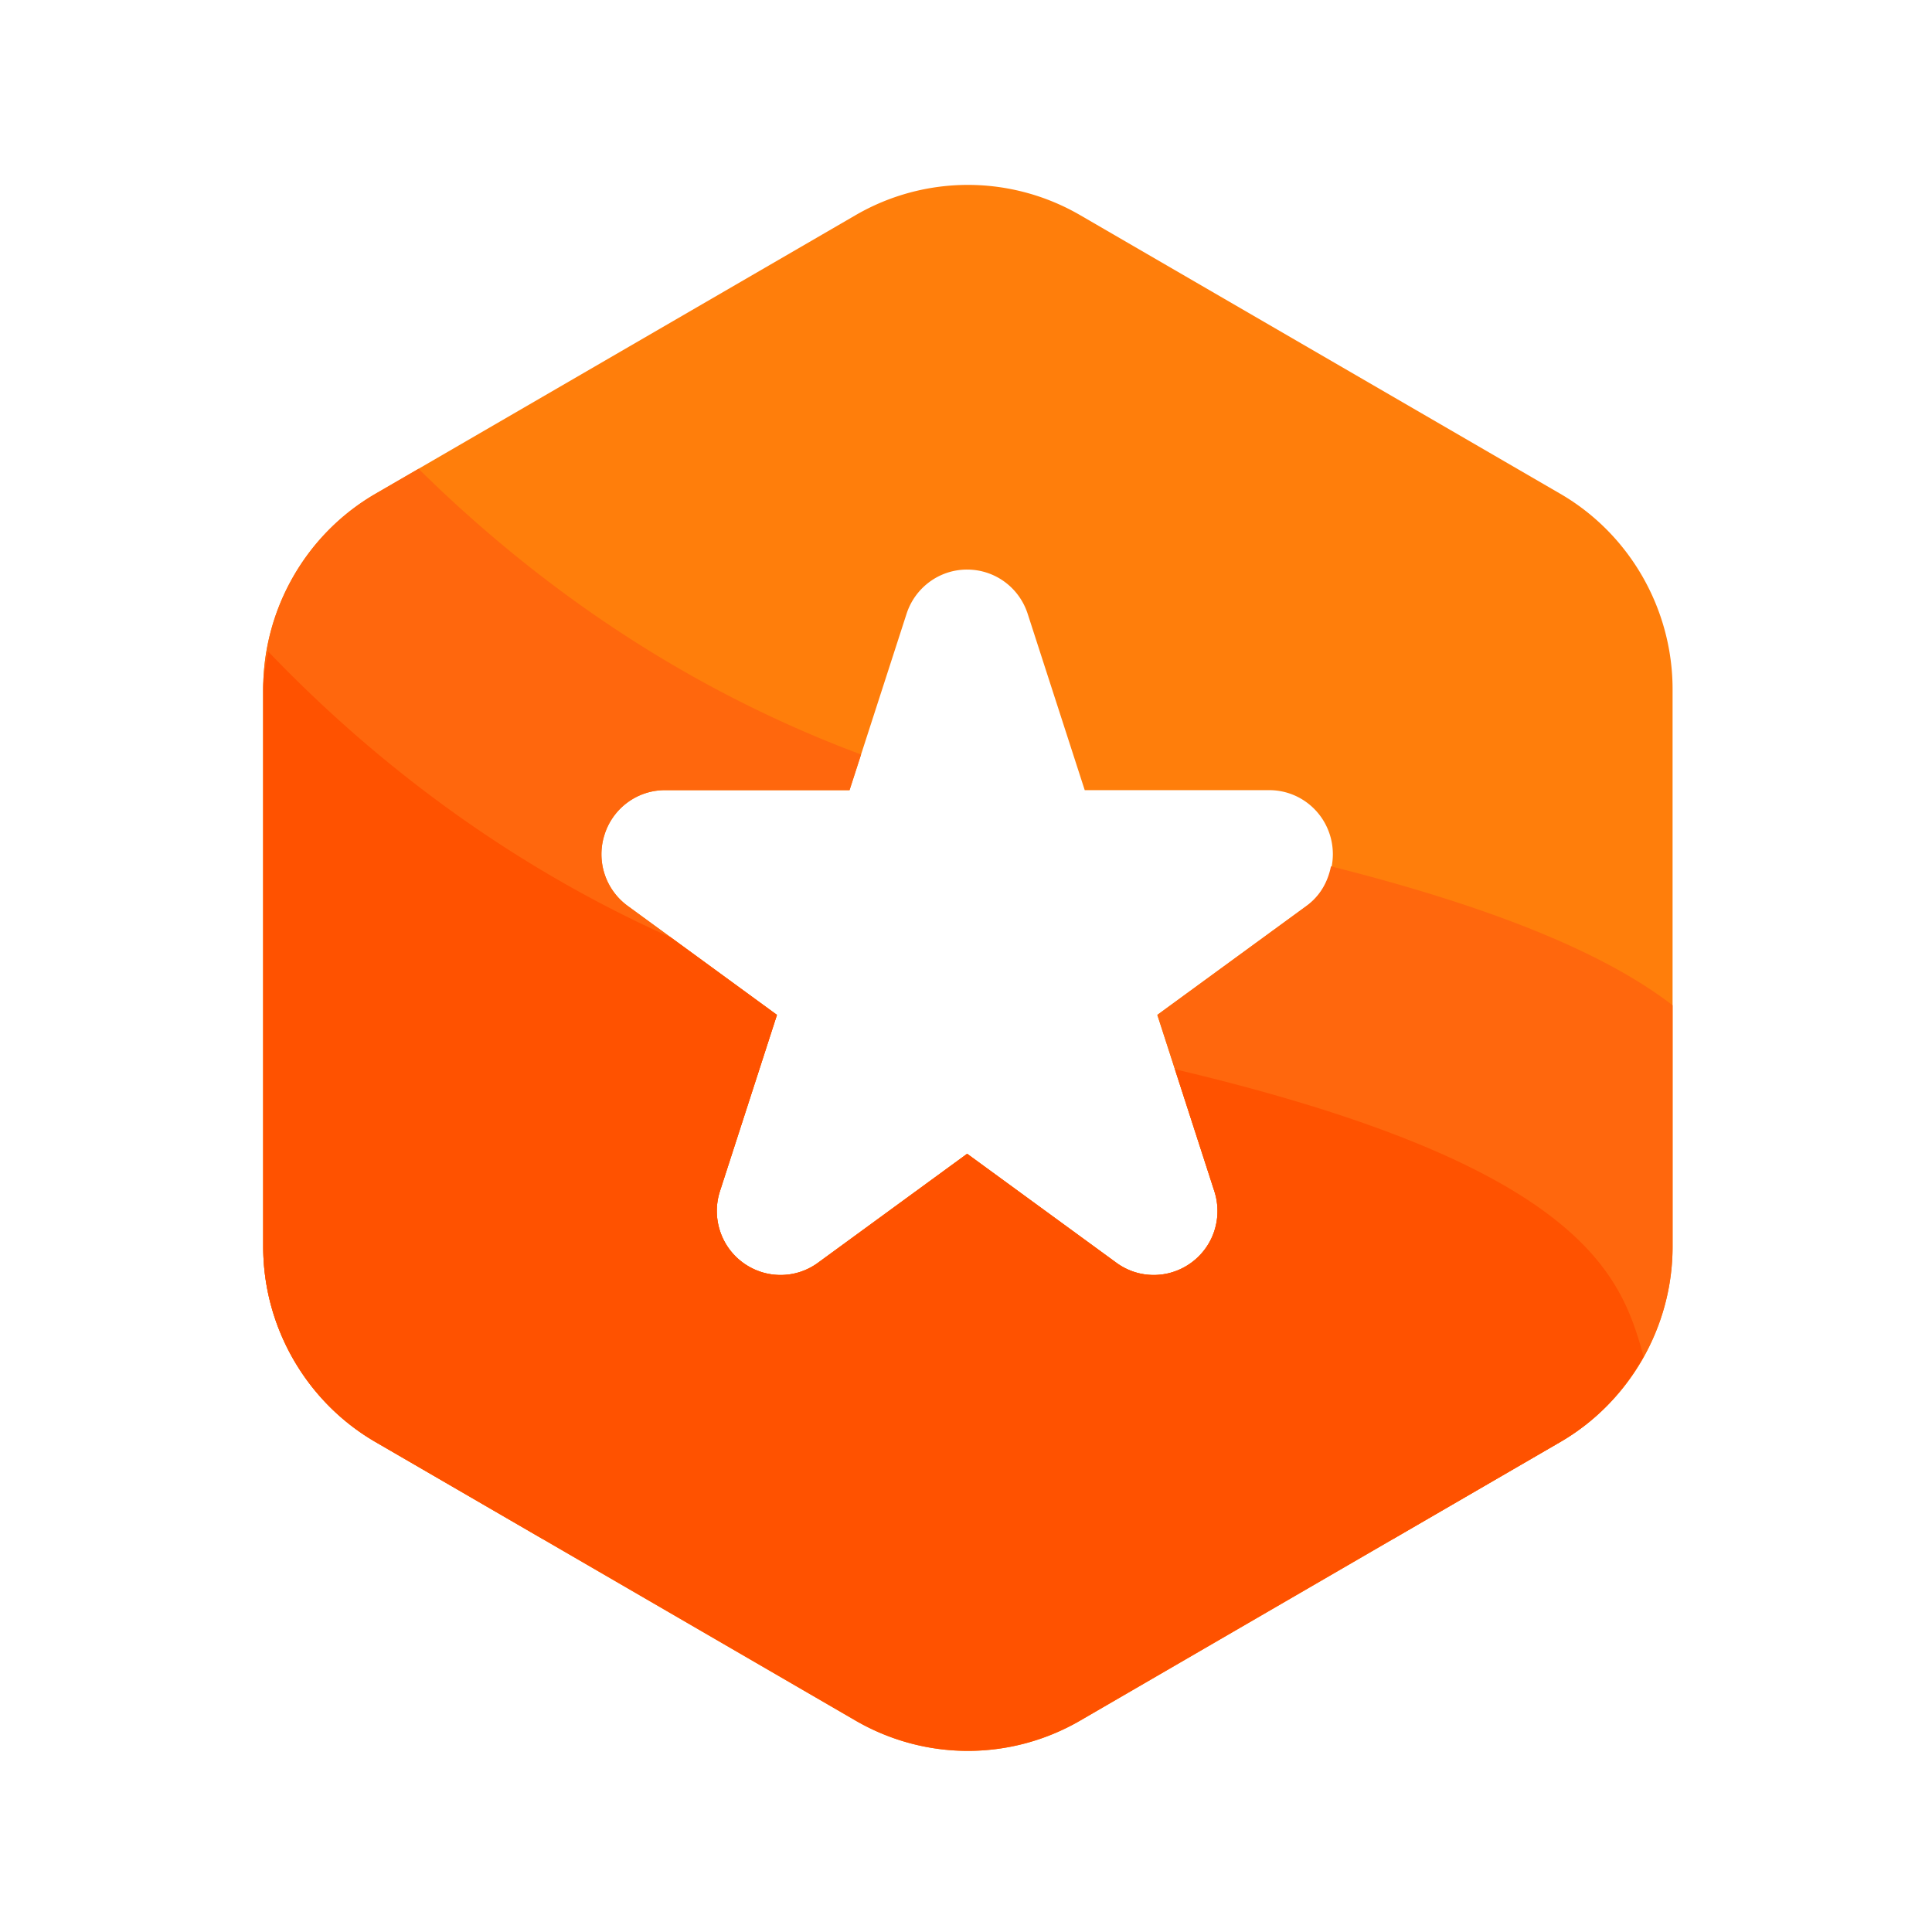 <?xml version="1.0" standalone="no"?><!DOCTYPE svg PUBLIC "-//W3C//DTD SVG 1.1//EN" "http://www.w3.org/Graphics/SVG/1.1/DTD/svg11.dtd"><svg class="icon" width="128px" height="128.00px" viewBox="0 0 1024 1024" version="1.1" xmlns="http://www.w3.org/2000/svg"><path d="M827 764.28L572.5 911.97A118.643 118.643 0 0 1 513 928c-20.87 0-41.38-5.54-59.5-16.03L199 764.28c-36.71-21.3-59.5-60.99-59.5-103.55V365.31c0-42.6 22.79-82.29 59.5-103.59l254.5-147.69A118.643 118.643 0 0 1 513 98c20.87 0 41.42 5.54 59.5 16.03L827 261.72c36.71 21.3 59.5 60.99 59.5 103.59v295.41c0 42.57-22.79 82.26-59.5 103.56zM704.78 442.22c-4.52-13.99-17.49-23.46-32.11-23.42h-97.74l-30.22-93.41c-4.52-14.03-17.41-23.5-32.11-23.5-14.62-0.04-27.59 9.47-32.11 23.46l-30.22 93.45h-97.74c-14.62-0.04-27.59 9.43-32.07 23.42a33.88 33.88 0 0 0 12.22 37.92l79.11 57.77-30.22 93.45c-3.34 10.3-1.53 21.65 4.76 30.38 6.37 8.8 16.58 14.03 27.35 14.03 7.15 0 14.03-2.24 19.85-6.48l79.07-57.77 79.11 57.77c5.82 4.25 12.65 6.48 19.81 6.48 10.77 0 20.98-5.23 27.35-14.03 6.33-8.72 8.1-20.08 4.75-30.38l-30.22-93.45 79.11-57.77c11.88-8.64 16.79-23.97 12.27-37.92z" fill="#FF7E0B" /><path d="M827 764.28c36.71-21.3 59.5-60.99 59.5-103.55V532.81c-31.55-24.33-85.92-49.7-181.07-73.63-1.61 8.2-5.83 15.8-12.91 20.96l-79.11 57.77 30.22 93.45c3.34 10.3 1.57 21.65-4.75 30.38-6.37 8.8-16.58 14.03-27.35 14.03-7.15 0-13.99-2.24-19.81-6.48l-79.11-57.77-79.07 57.77a33.451 33.451 0 0 1-19.85 6.48c-10.77 0-20.99-5.23-27.35-14.03-6.29-8.72-8.1-20.08-4.76-30.38l30.22-93.45-79.11-57.77a33.884 33.884 0 0 1-12.22-37.92c4.48-13.99 17.45-23.46 32.07-23.42h97.74l6.11-18.9c-97.72-36.48-175.02-92.72-234.55-151.43L199 261.72c-36.71 21.3-59.5 60.99-59.5 103.59v295.41c0 42.56 22.79 82.25 59.5 103.55l88.92 51.6h450.16L827 764.28z" fill="#FF670D" /><path d="M827 764.28c18.84-10.93 33.84-26.81 44.15-45.33-11.62-40.98-29.05-100.45-248.42-152.23l20.91 64.66c3.34 10.3 1.57 21.65-4.75 30.38-6.37 8.8-16.58 14.03-27.35 14.03-7.15 0-13.99-2.24-19.81-6.48l-79.11-57.77-79.07 57.77a33.451 33.451 0 0 1-19.85 6.48c-10.77 0-20.99-5.23-27.35-14.03-6.29-8.72-8.1-20.08-4.76-30.38l30.22-93.45-56.23-41.06c-88.63-39.63-159.35-95.07-213.42-151.54-1.14 6.62-2.65 13.16-2.65 20v295.41c0 42.56 22.79 82.25 59.5 103.55l254.5 147.69C471.62 922.46 492.13 928 513 928c20.87 0 41.42-5.54 59.5-16.04L827 764.28z" fill="#FF5200" /></svg>